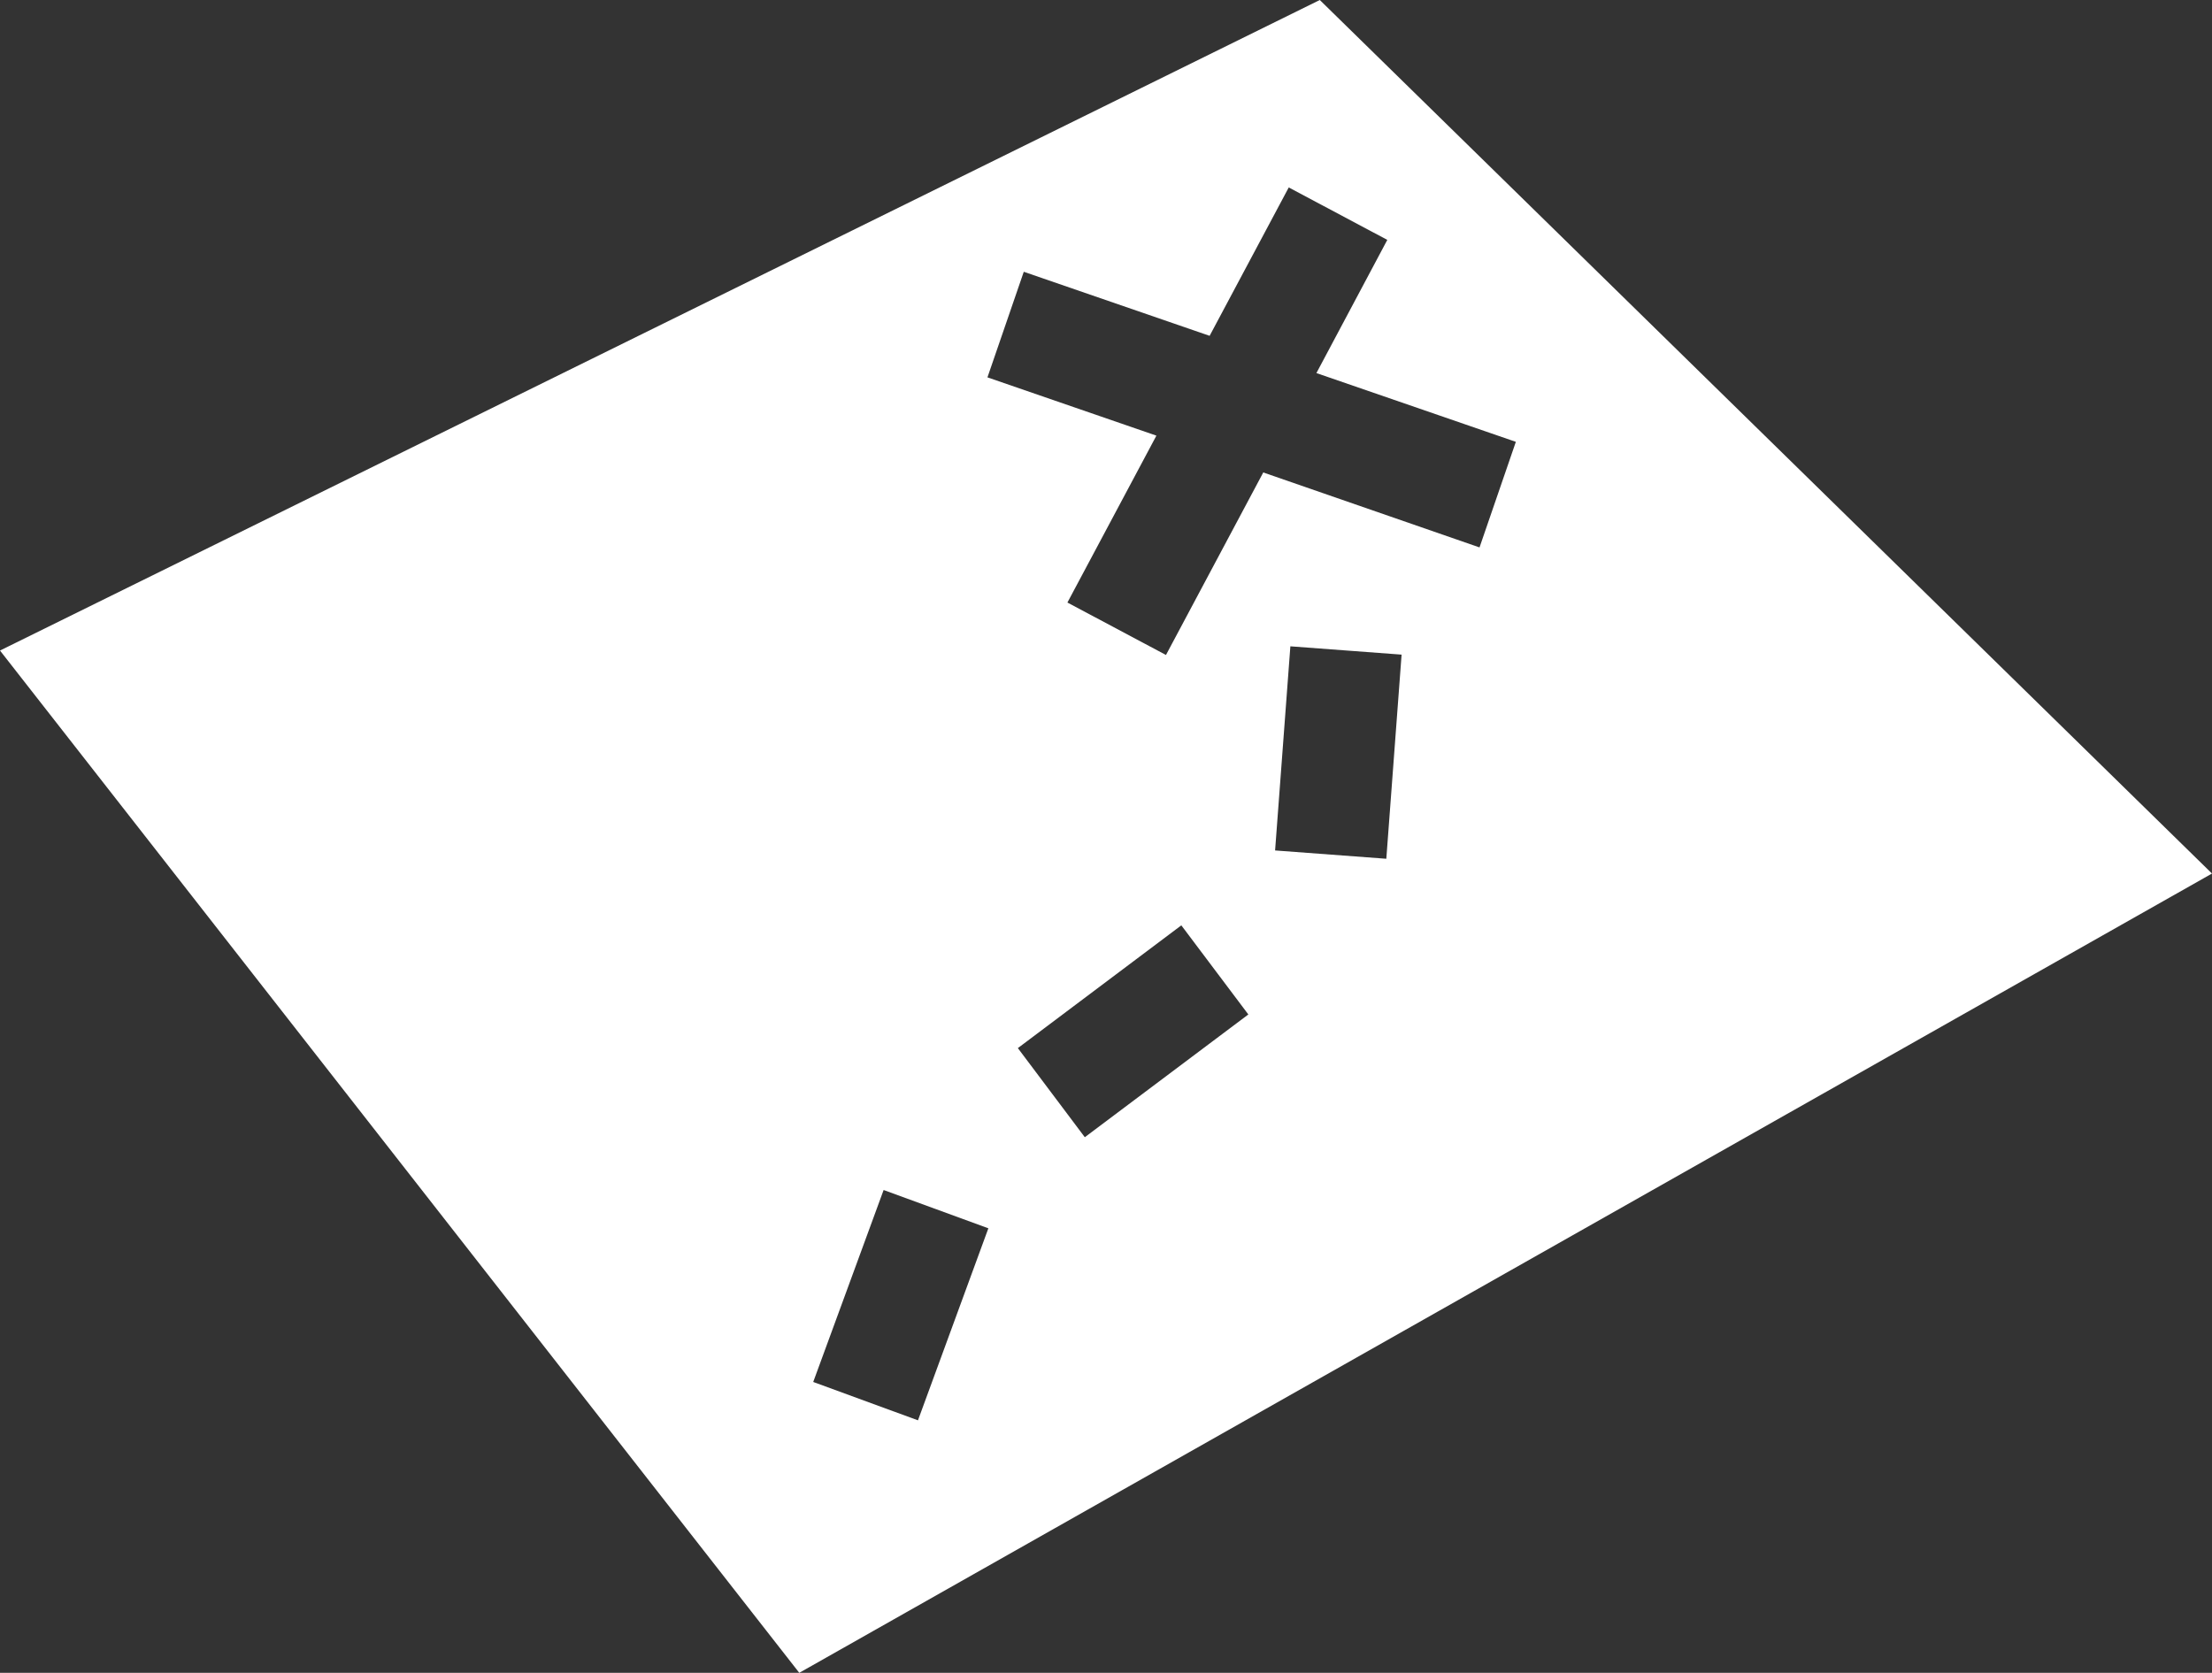 <svg xmlns="http://www.w3.org/2000/svg" width="314.22" height="237.65" viewBox="0 0 314.22 237.65"><rect x="0" y="0" width="314.22" height="237.65" fill="#333333" stroke="none"/><defs><style>.b2d05b42-dbb8-4004-b773-77a7de4ca247{fill:#fff;}</style></defs><g id="ac41f039-2eeb-45cd-b1c0-a693c8e00f31" data-name="Layer 2"><g id="bbb9cc84-0167-4707-9913-1b92a187ba5a" data-name="Layer 1"><path id="bc43b4b4-723f-4121-b7a5-be6ac97b1b96" data-name="Map" class="b2d05b42-dbb8-4004-b773-77a7de4ca247" d="M187.48,0,0,92.42,113.54,237.65,314.22,124.1ZM130.4,201.78l-14.88-5.45,10-27.27,14.88,5.44Zm23.7-40.22-9.51-12.66,23.22-17.44,9.52,12.66ZM196.93,122l-15.8-1.18,2.17-29,15.8,1.18ZM179.45,67.12,165.63,93.05l-14-7.45,12.64-23.71-24-8.28,5.16-15,26.4,9.1,11.24-21.08,14,7.45L187,53l28.33,9.77-5.16,15Z"/></g></g></svg>